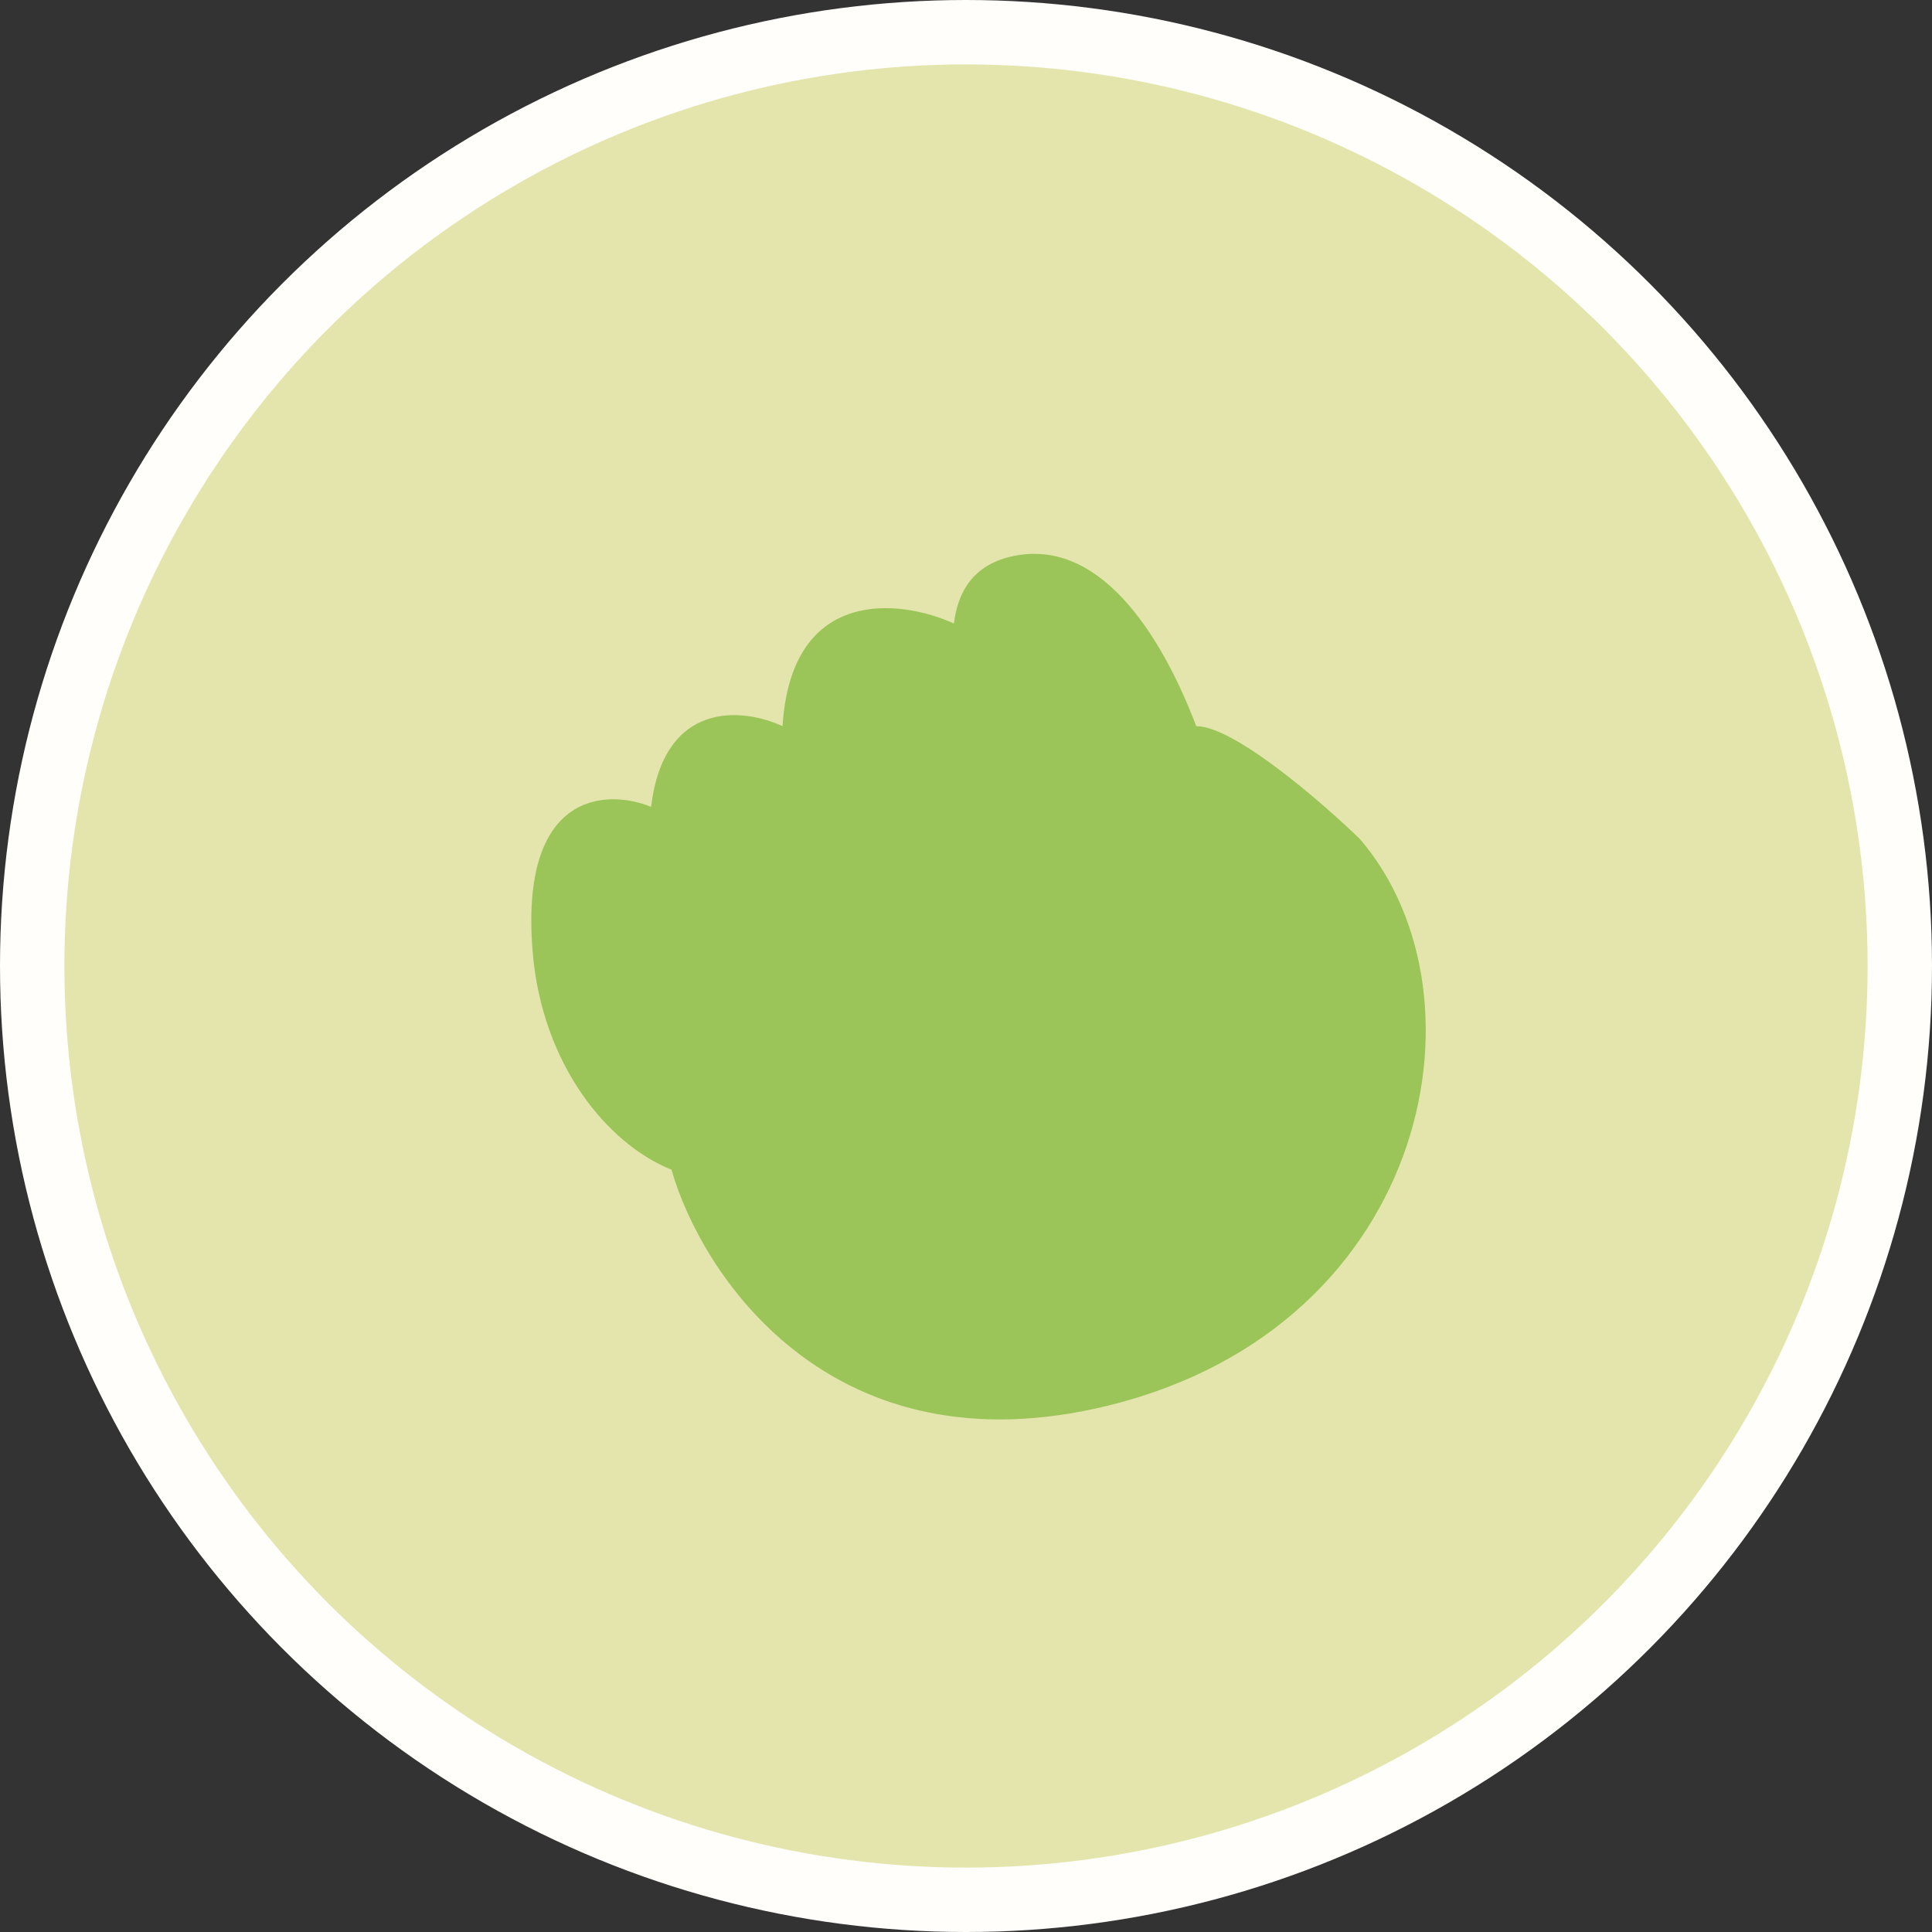 <svg width="60" height="60" viewBox="0 0 60 60" fill="none" xmlns="http://www.w3.org/2000/svg">
<rect x="0" y="0" width="60" height="60" fill="#333333" stroke="none"/>
<circle cx="30" cy="30" r="29" fill="#E4E5AC" stroke="#FFFEFB" stroke-width="2"/>
<path d="M29.625 19.363C29.75 18.327 30.265 17.556 31.372 17.291C34.116 16.633 36.056 19.675 37.151 22.552C38.325 22.552 41.03 24.89 42.236 26.06C46.473 31.002 44.305 41.525 33.959 43.757C25.682 45.542 21.773 39.547 20.854 36.326C18.857 35.526 16.833 33.053 16.543 29.567C16.129 24.593 18.822 24.488 20.22 25.057C20.619 21.759 23.039 21.968 24.302 22.552C24.578 18.195 27.965 18.611 29.625 19.363Z" fill="#9BC558"/>
</svg>
